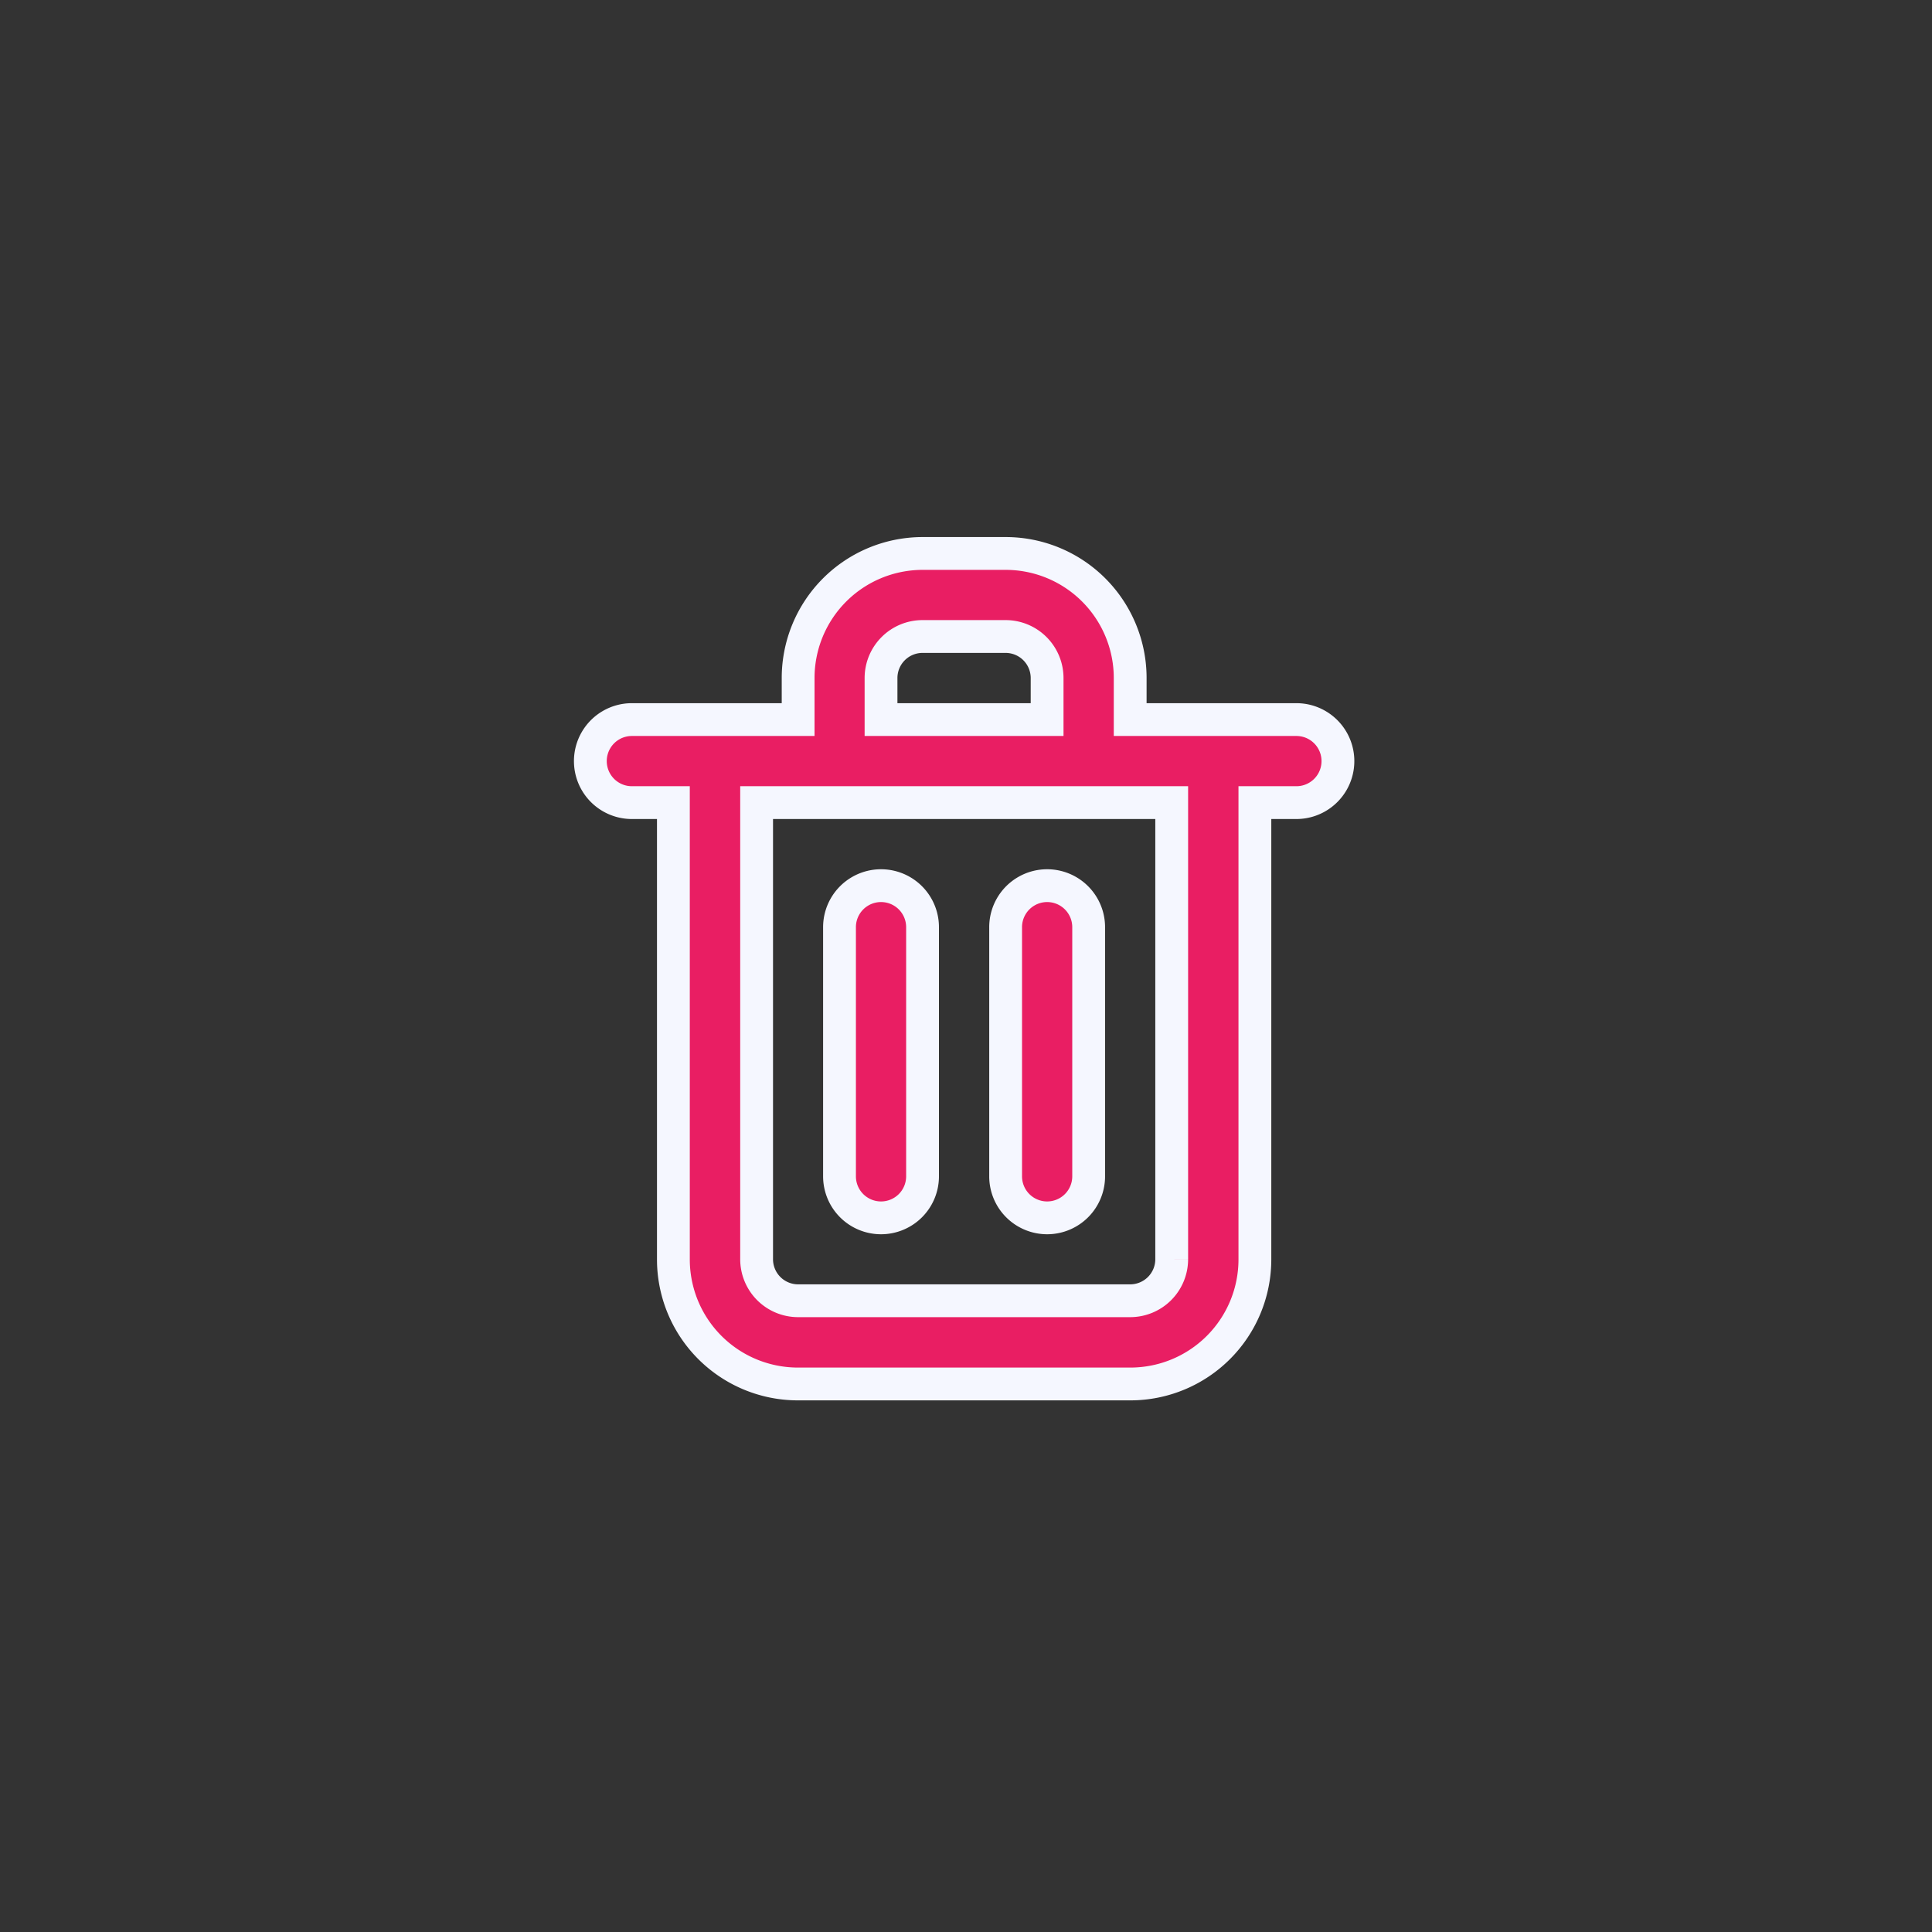 <svg xmlns="http://www.w3.org/2000/svg" width="53" height="53" viewBox="0 0 53 53"><rect x="0" y="0" width="53" height="53" fill="#333333" stroke="none"/><defs><style>.a{fill:none}.b{fill:#e91e63;stroke:#f5f7ff;stroke-width:.9px}</style></defs><g transform="translate(0 0)"><rect width="53" height="53" class="a" transform="translate(0 0)"/><path d="M10.974,20.226a1.139,1.139,0,0,0,1.139-1.139V12.252a1.139,1.139,0,1,0-2.278,0v6.835A1.139,1.139,0,0,0,10.974,20.226ZM22.365,6.557H17.809V5.417A3.417,3.417,0,0,0,14.391,2H12.113A3.417,3.417,0,0,0,8.7,5.417V6.557H4.139a1.139,1.139,0,1,0,0,2.278H5.278V21.365A3.417,3.417,0,0,0,8.7,24.783h9.113a3.417,3.417,0,0,0,3.417-3.417V8.835h1.139a1.139,1.139,0,1,0,0-2.278ZM10.974,5.417a1.139,1.139,0,0,1,1.139-1.139h2.278a1.139,1.139,0,0,1,1.139,1.139V6.557H10.974Zm7.974,15.948A1.139,1.139,0,0,1,17.809,22.5H8.7a1.139,1.139,0,0,1-1.139-1.139V8.835H18.948Zm-3.417-1.139a1.139,1.139,0,0,0,1.139-1.139V12.252a1.139,1.139,0,1,0-2.278,0v6.835A1.139,1.139,0,0,0,15.531,20.226Z" class="b" transform="translate(13.195 13.183)"/></g></svg>